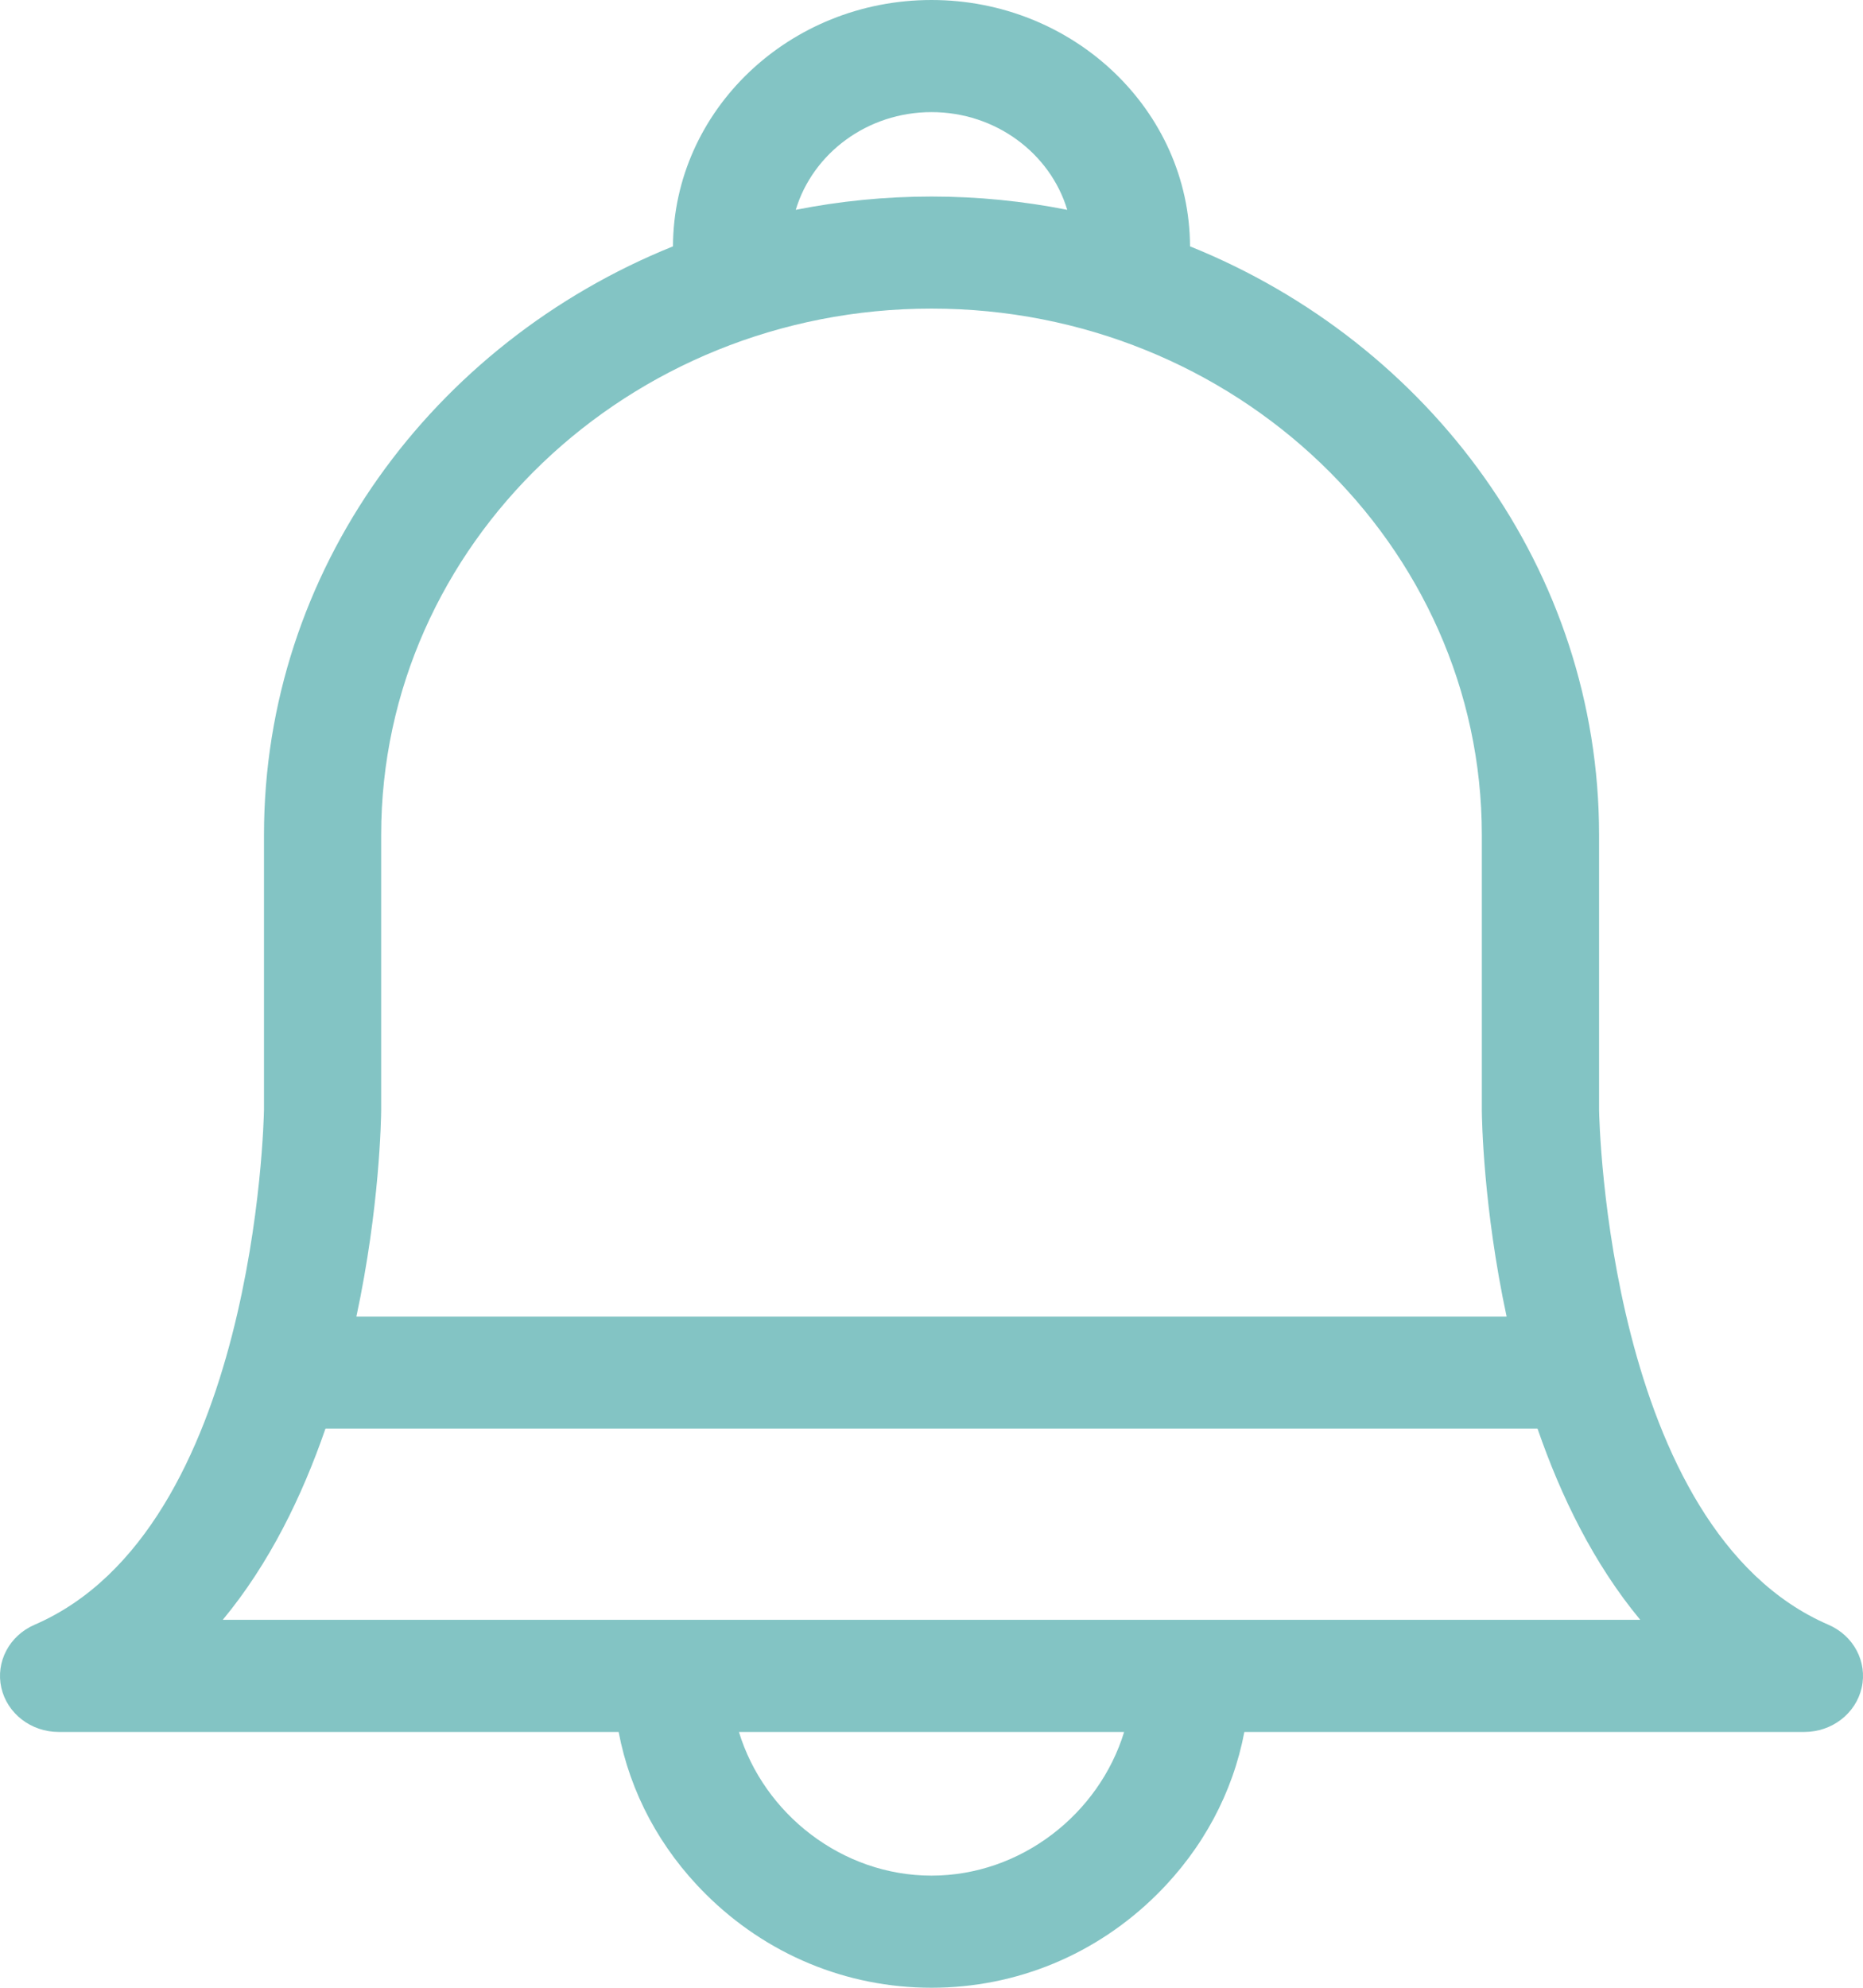 <svg width="30" height="32" viewBox="0 0 30 32" fill="none" xmlns="http://www.w3.org/2000/svg">
<path fill-rule="evenodd" clip-rule="evenodd" d="M29.445 26.157C25.888 24.622 25.752 18.029 25.75 17.863V13.441C25.75 9.184 23.029 5.524 19.163 3.966C19.155 1.778 17.291 0 15 0C12.709 0 10.845 1.778 10.837 3.966C6.971 5.524 4.251 9.184 4.251 13.441V17.863C4.248 18.029 4.113 24.621 0.555 26.157C0.15 26.332 -0.072 26.754 0.021 27.169C0.115 27.585 0.499 27.882 0.944 27.882H9.962C10.146 28.854 10.627 29.759 11.363 30.491C12.34 31.464 13.631 32 15 32C16.369 32 17.66 31.464 18.637 30.491C19.373 29.759 19.854 28.854 20.038 27.882H29.056C29.501 27.882 29.885 27.585 29.979 27.169C30.073 26.754 29.85 26.332 29.445 26.157ZM24.759 22.999C25.133 24.083 25.662 25.172 26.413 26.077H3.587C4.338 25.172 4.867 24.083 5.241 22.999H24.759ZM17.186 3.378C16.912 2.47 16.036 1.805 15 1.805C13.964 1.805 13.088 2.47 12.814 3.378C13.52 3.238 14.251 3.164 15 3.164C15.749 3.164 16.48 3.238 17.186 3.378ZM6.138 17.869V13.441C6.138 8.769 10.114 4.968 15 4.968C19.887 4.968 23.862 8.769 23.862 13.441V17.876C23.863 18.012 23.885 19.438 24.261 21.195H5.739C6.115 19.437 6.137 18.008 6.138 17.869ZM11.899 27.882C12.302 29.202 13.559 30.195 15 30.195C16.441 30.195 17.698 29.202 18.102 27.882H11.899Z" fill="#83C4C4"/>
</svg>
